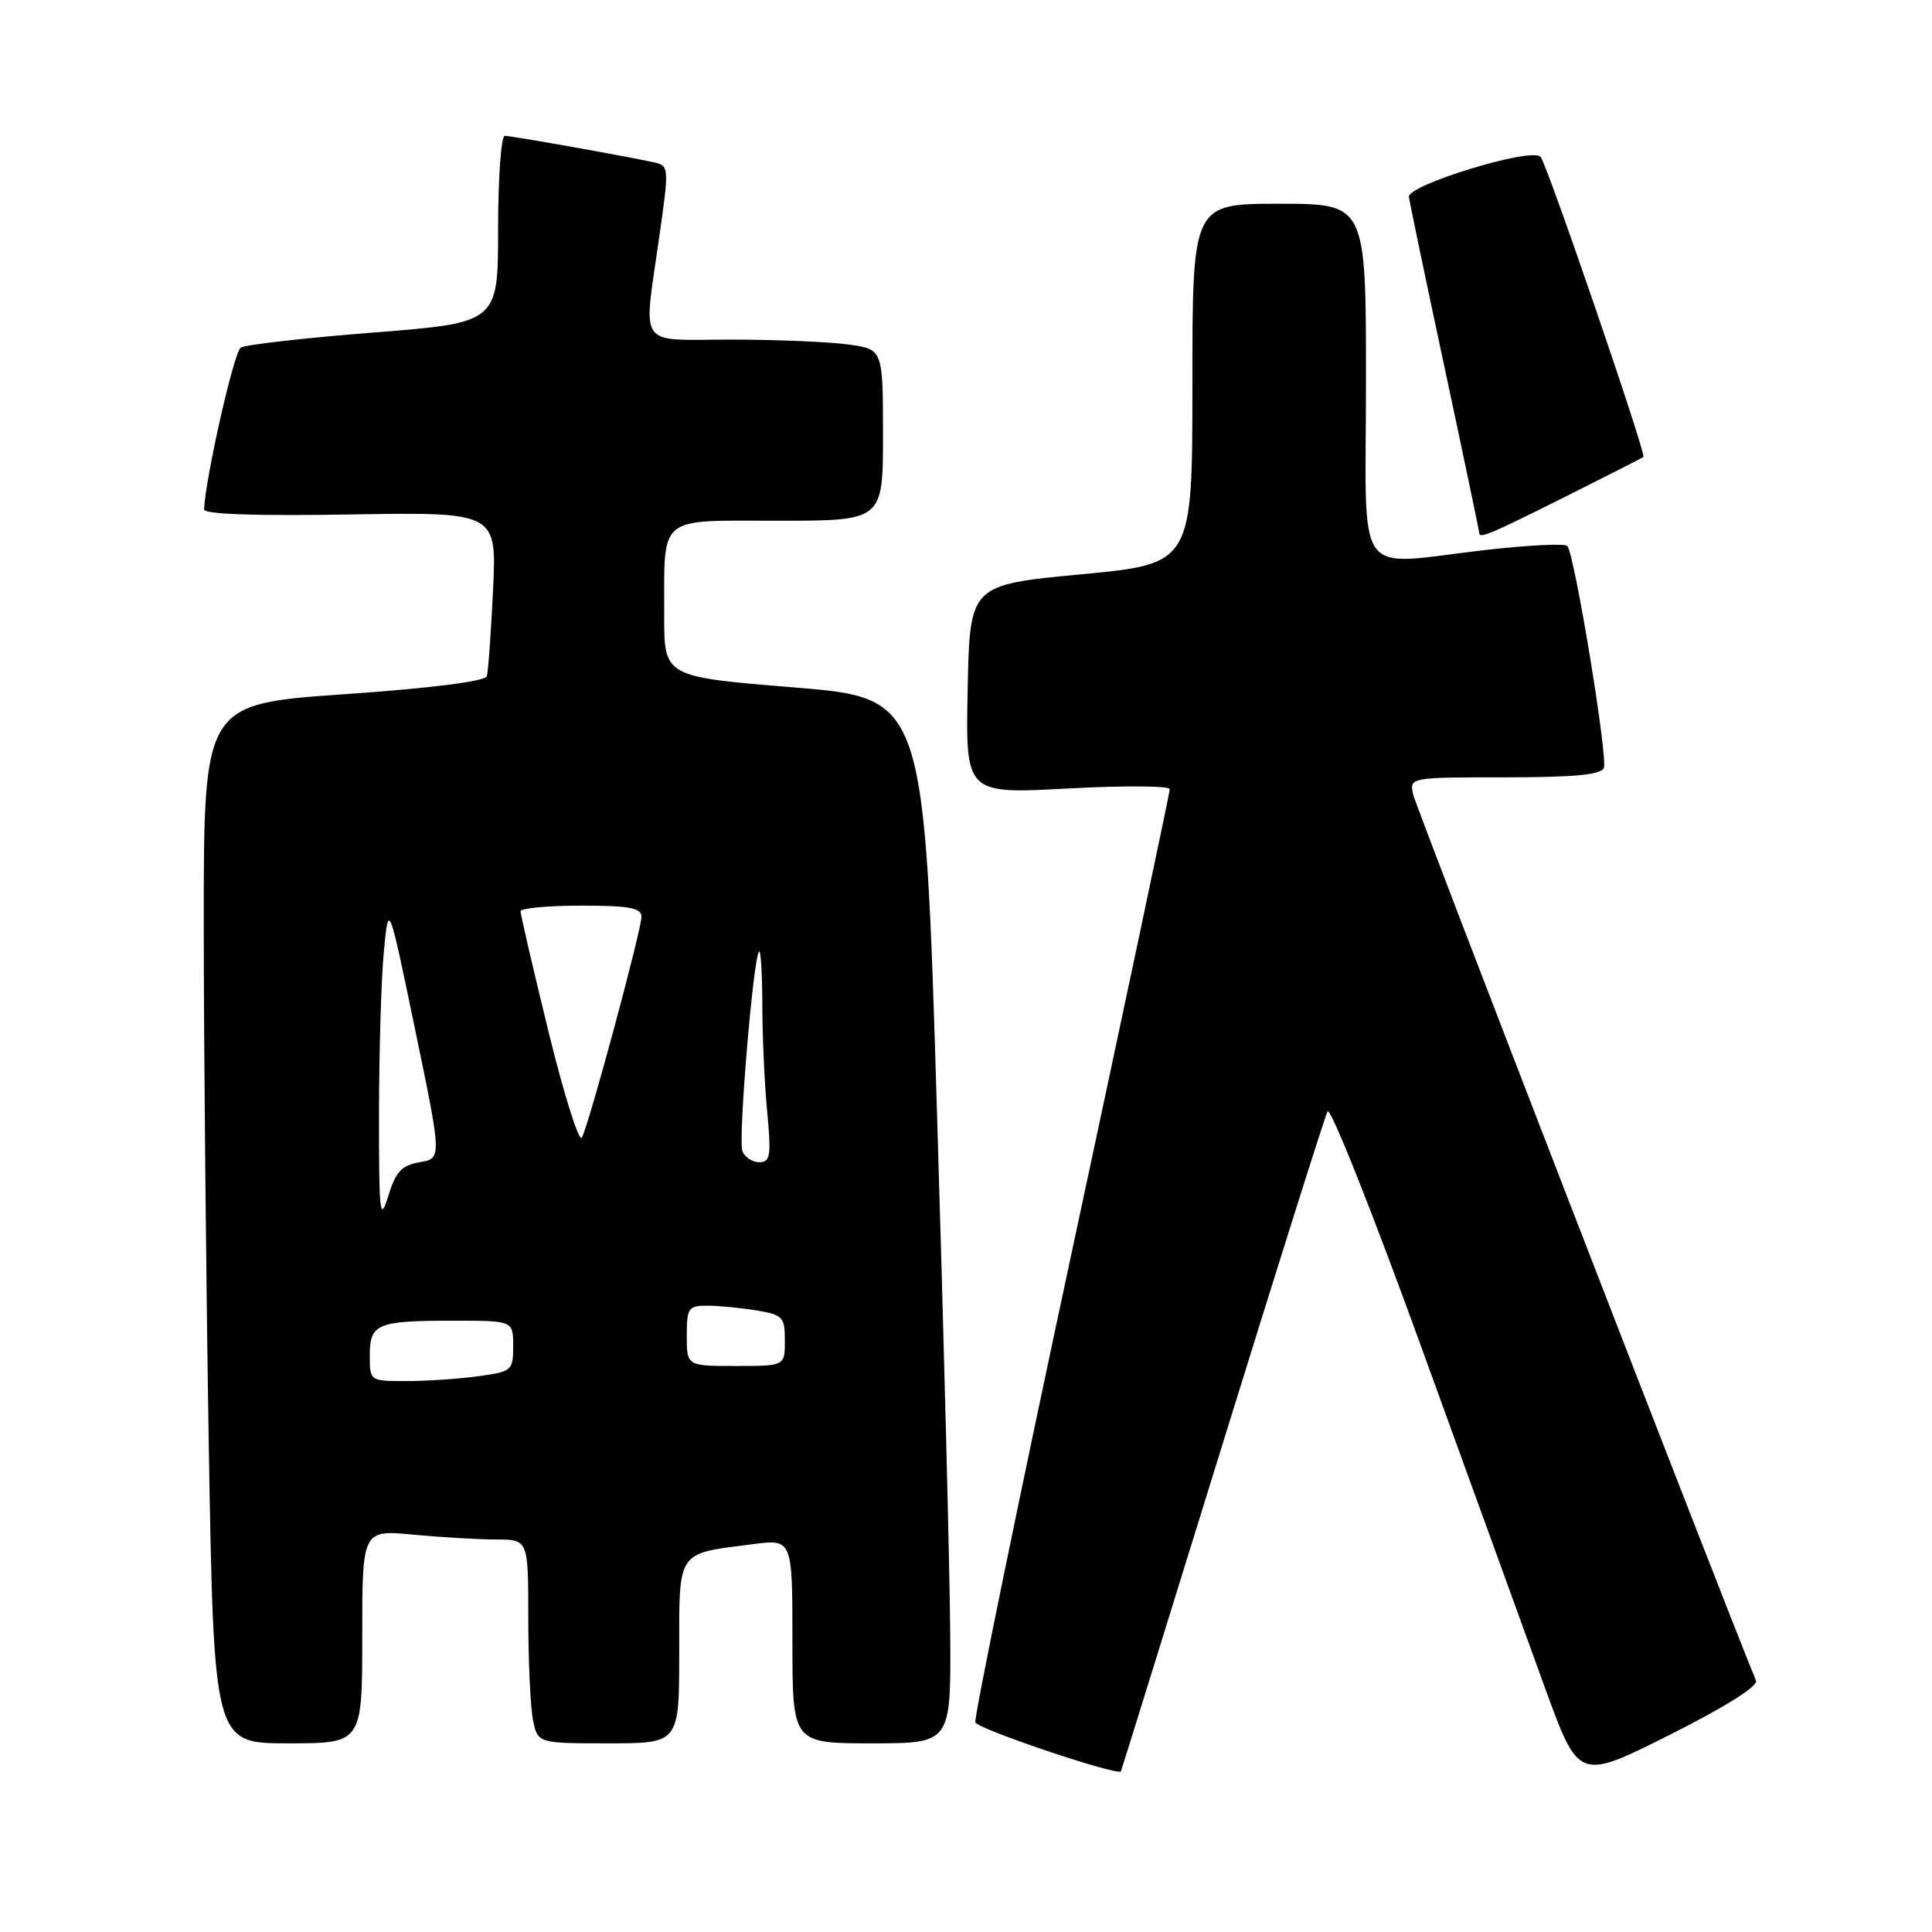 <?xml version="1.0" encoding="UTF-8" standalone="no"?>
<!DOCTYPE svg PUBLIC "-//W3C//DTD SVG 1.1//EN" "http://www.w3.org/Graphics/SVG/1.1/DTD/svg11.dtd" >
<svg xmlns="http://www.w3.org/2000/svg" xmlns:xlink="http://www.w3.org/1999/xlink" version="1.1" viewBox="0 0 256 256">
 <g >
 <path fill="currentColor"
d=" M 232.68 222.70 C 227.45 209.91 187.58 106.86 187.24 105.25 C 186.77 103.01 186.82 103.00 199.41 103.00 C 208.62 103.00 212.19 102.66 212.52 101.75 C 213.06 100.29 208.61 73.27 207.67 72.34 C 207.33 72.00 202.52 72.23 196.99 72.86 C 179.08 74.89 181.00 77.58 181.00 50.50 C 181.00 27.00 181.00 27.00 169.50 27.00 C 158.00 27.00 158.00 27.00 158.00 50.85 C 158.00 74.71 158.00 74.71 143.25 76.10 C 128.50 77.50 128.50 77.50 128.22 91.35 C 127.94 105.21 127.94 105.21 141.47 104.48 C 148.91 104.08 155.00 104.12 155.00 104.57 C 155.00 105.02 149.12 132.78 141.94 166.27 C 134.76 199.76 129.05 227.64 129.24 228.22 C 129.54 229.11 148.17 235.37 148.53 234.71 C 148.59 234.59 154.63 215.15 161.95 191.50 C 169.27 167.85 175.55 147.94 175.91 147.26 C 176.27 146.58 181.91 160.76 188.43 178.76 C 194.96 196.77 202.30 217.00 204.74 223.71 C 209.19 235.92 209.19 235.92 221.18 229.91 C 228.53 226.22 232.98 223.43 232.68 222.70 Z  M 48.00 216.86 C 48.00 202.71 48.00 202.71 54.75 203.35 C 58.46 203.70 63.41 203.99 65.75 203.99 C 70.00 204.00 70.00 204.00 70.00 214.38 C 70.00 220.08 70.28 226.16 70.62 227.88 C 71.25 231.00 71.25 231.00 80.62 231.00 C 90.00 231.00 90.00 231.00 90.00 218.98 C 90.00 205.28 89.57 205.92 99.75 204.61 C 105.00 203.93 105.00 203.93 105.00 217.47 C 105.00 231.00 105.00 231.00 115.50 231.00 C 126.00 231.00 126.00 231.00 125.91 216.75 C 125.87 208.91 125.08 177.75 124.16 147.50 C 122.50 92.50 122.50 92.50 105.25 91.09 C 88.00 89.68 88.00 89.68 88.01 81.59 C 88.04 68.09 86.95 69.00 103.12 69.00 C 117.00 69.00 117.00 69.00 117.00 57.64 C 117.00 46.27 117.00 46.27 112.36 45.64 C 109.81 45.29 102.83 45.00 96.86 45.00 C 84.25 45.00 85.23 46.43 87.38 31.23 C 88.67 22.12 88.66 21.95 86.60 21.50 C 82.74 20.66 67.79 18.00 66.89 18.00 C 66.40 18.00 66.00 23.57 66.00 30.38 C 66.00 42.76 66.00 42.76 49.52 44.06 C 40.45 44.77 32.53 45.67 31.90 46.06 C 31.00 46.62 27.24 63.23 27.04 67.50 C 27.01 68.14 33.90 68.38 46.41 68.17 C 65.82 67.85 65.82 67.85 65.33 78.17 C 65.06 83.85 64.69 88.99 64.51 89.60 C 64.30 90.28 57.15 91.19 45.59 91.99 C 27.00 93.29 27.00 93.29 27.00 122.40 C 27.00 138.40 27.30 169.39 27.66 191.25 C 28.33 231.00 28.33 231.00 38.16 231.00 C 48.00 231.00 48.00 231.00 48.00 216.86 Z  M 207.27 65.89 C 212.90 63.07 217.62 60.67 217.76 60.54 C 218.16 60.19 204.94 21.61 204.13 20.77 C 202.91 19.49 186.48 24.51 186.69 26.09 C 186.79 26.87 188.93 37.10 191.44 48.83 C 193.95 60.57 196.00 70.36 196.00 70.58 C 196.00 71.42 197.22 70.91 207.27 65.89 Z  M 49.00 179.61 C 49.00 175.39 49.94 175.00 60.08 175.00 C 68.00 175.00 68.00 175.00 68.00 178.36 C 68.00 181.61 67.83 181.75 63.36 182.36 C 60.81 182.71 56.53 183.00 53.86 183.00 C 49.00 183.00 49.00 183.00 49.00 179.61 Z  M 91.00 177.00 C 91.00 173.30 91.21 173.00 93.75 173.01 C 95.26 173.02 98.19 173.30 100.25 173.64 C 103.72 174.22 104.00 174.51 104.00 177.63 C 104.00 181.00 104.00 181.00 97.50 181.00 C 91.00 181.00 91.00 181.00 91.00 177.00 Z  M 50.22 147.50 C 50.23 139.25 50.52 129.57 50.87 126.00 C 51.50 119.50 51.50 119.50 55.02 136.50 C 58.55 153.50 58.55 153.50 55.61 154.00 C 53.22 154.41 52.44 155.24 51.44 158.50 C 50.34 162.06 50.21 160.87 50.22 147.50 Z  M 98.37 152.52 C 97.79 151.01 99.81 126.85 100.58 126.08 C 100.81 125.85 101.00 129.00 101.01 133.08 C 101.01 137.16 101.30 143.54 101.65 147.25 C 102.21 153.15 102.08 154.00 100.61 154.00 C 99.69 154.00 98.68 153.33 98.37 152.52 Z  M 72.69 136.74 C 70.64 128.36 68.97 121.16 68.98 120.75 C 68.99 120.34 72.60 120.00 77.00 120.00 C 83.34 120.00 85.00 120.30 85.00 121.46 C 85.00 123.22 78.05 148.99 77.10 150.74 C 76.73 151.42 74.75 145.12 72.69 136.74 Z "/>
</g>
</svg>